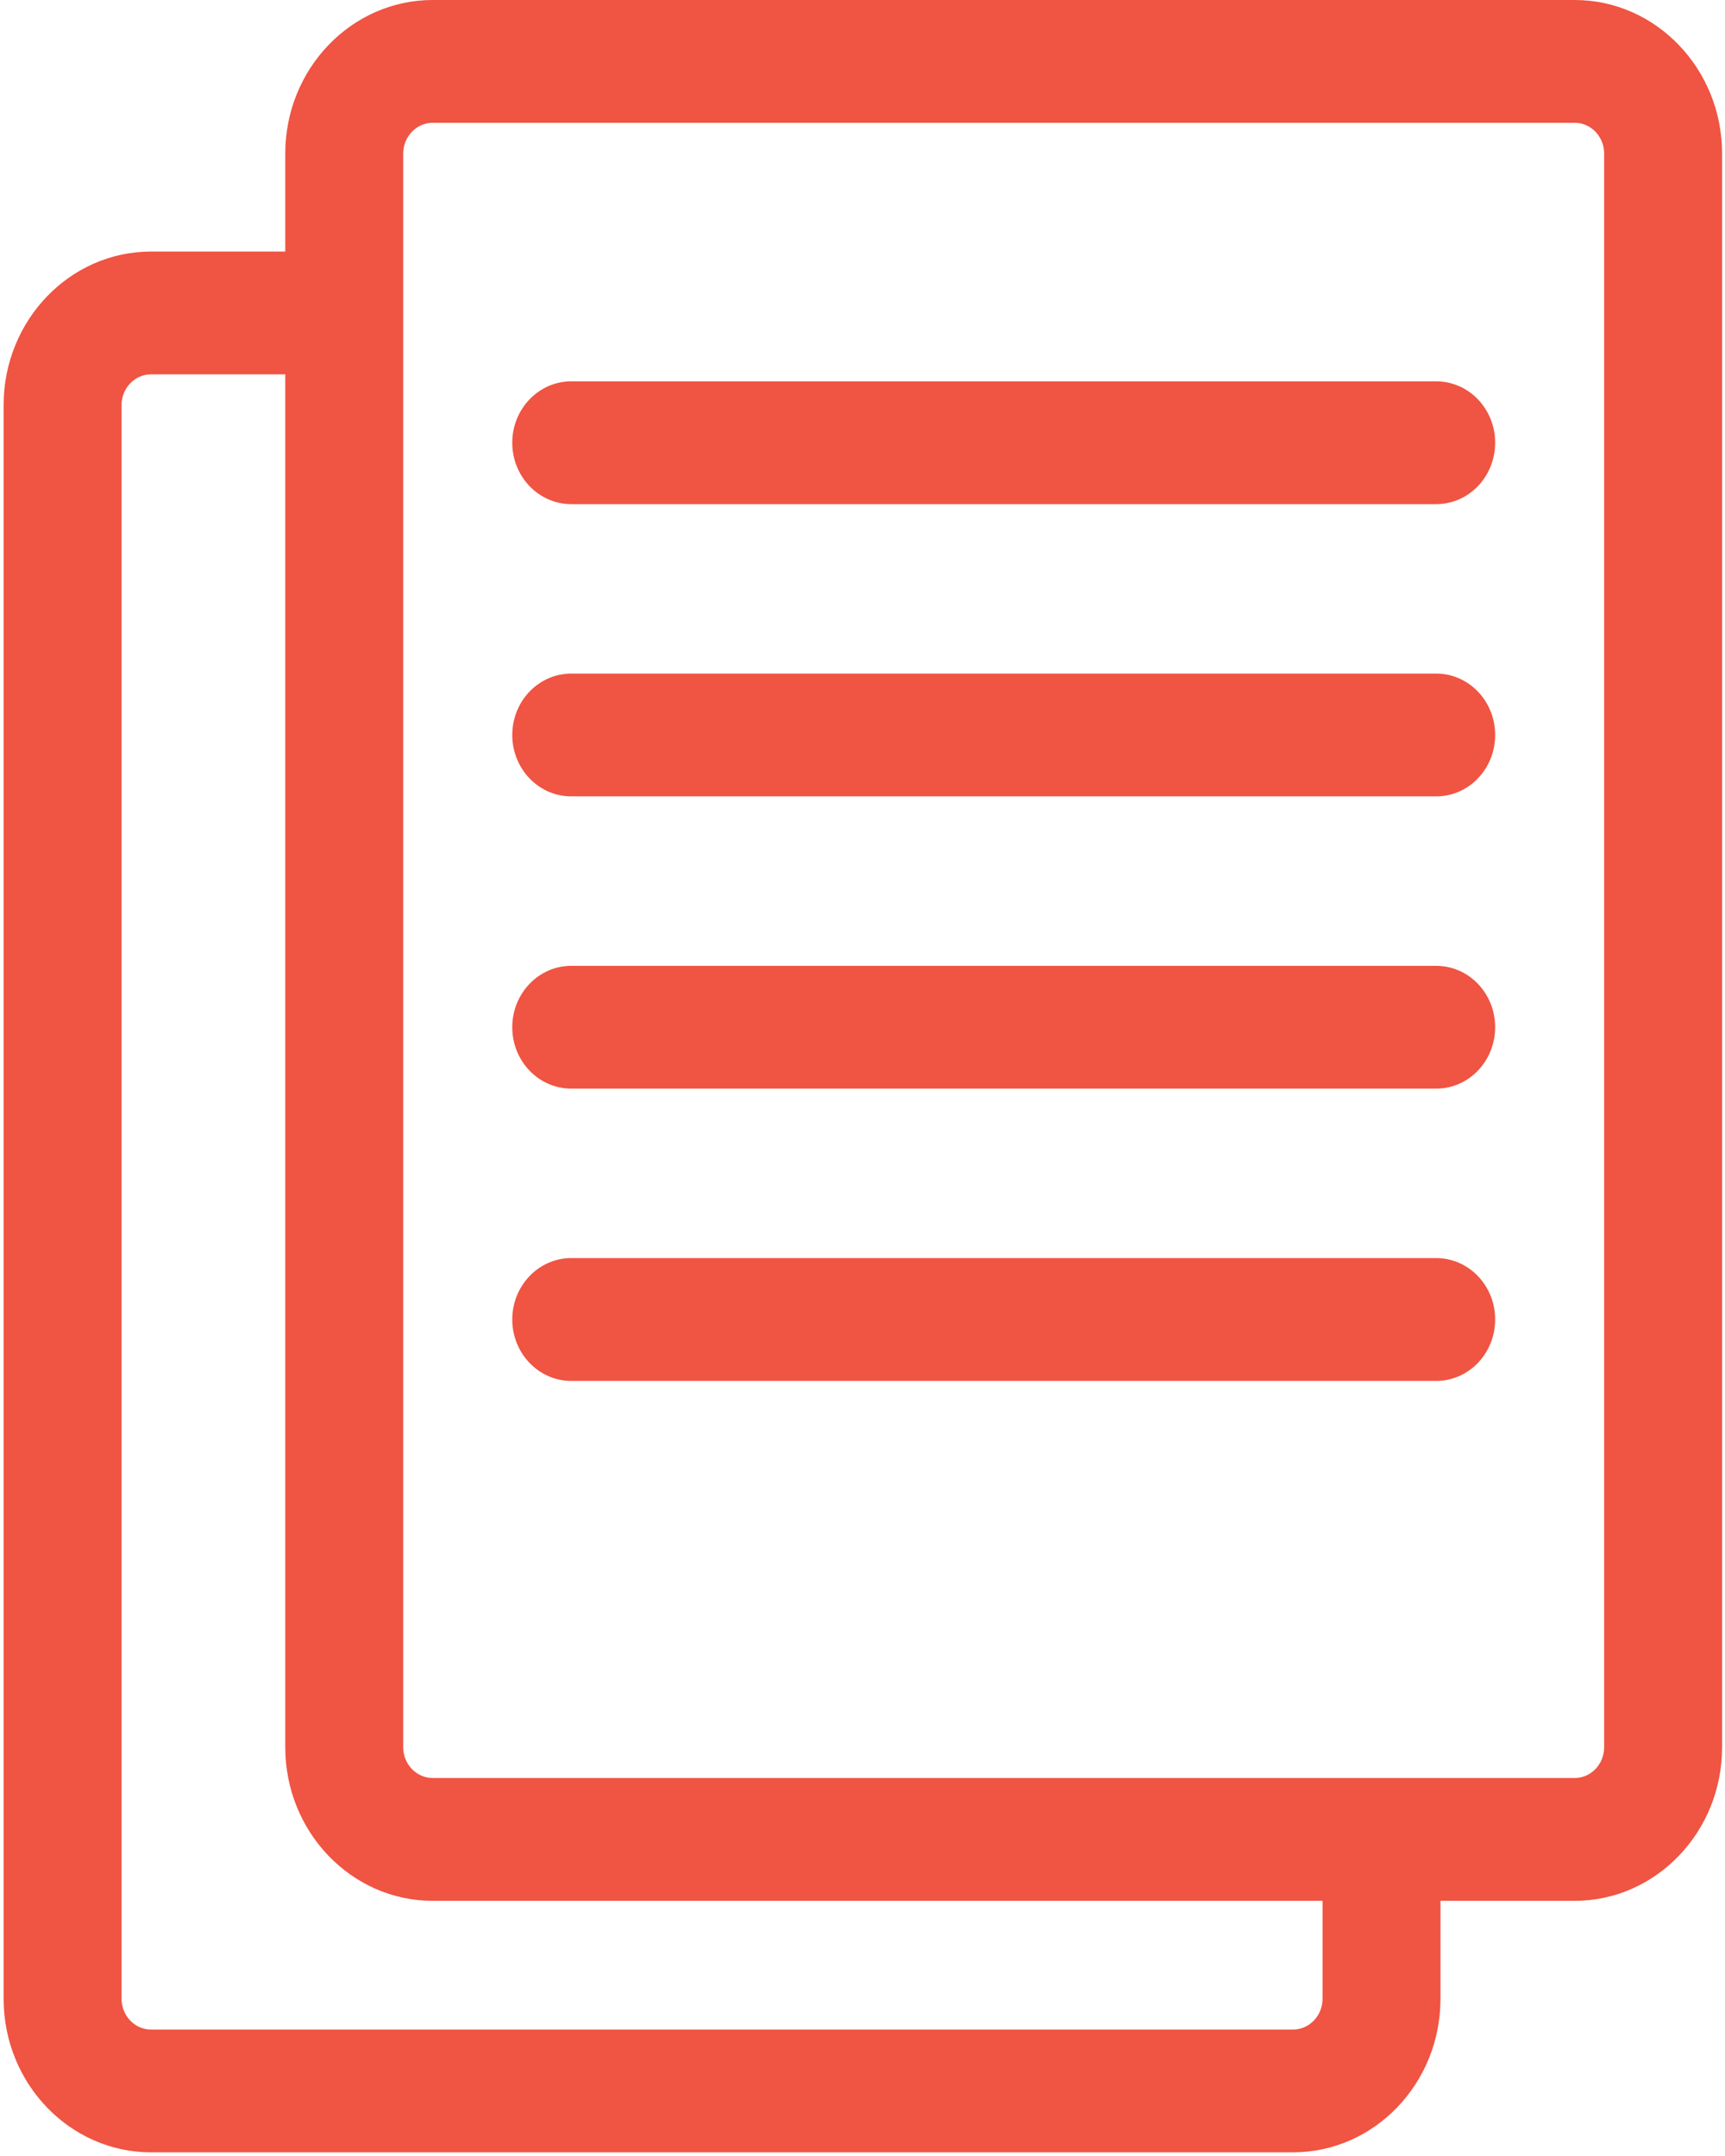 <svg width="32" height="40" viewBox="0 0 32 40" fill="none" xmlns="http://www.w3.org/2000/svg">
<path fill-rule="evenodd" clip-rule="evenodd" d="M29.211 0H8.027C6.519 0 5.292 1.278 5.292 2.848V4.667H2.802C1.294 4.667 0.067 5.945 0.067 7.515V37.084C0.067 38.654 1.294 39.932 2.802 39.932H23.986C25.495 39.932 26.722 38.654 26.722 37.084V35.266H29.211C30.719 35.266 31.946 33.987 31.946 32.418V2.848C31.946 1.278 30.719 0 29.211 0ZM24.534 37.084C24.534 37.398 24.288 37.654 23.986 37.654H2.802C2.501 37.654 2.255 37.398 2.255 37.084V7.515C2.255 7.201 2.501 6.945 2.802 6.945H5.292V32.418C5.292 33.987 6.519 35.266 8.027 35.266H24.534V37.084ZM29.211 32.987C29.513 32.987 29.758 32.731 29.758 32.418H29.758V2.848C29.758 2.534 29.513 2.278 29.211 2.278H8.027C7.726 2.278 7.48 2.534 7.48 2.848V32.418C7.48 32.731 7.726 32.987 8.027 32.987H29.211Z" fill="#F05442"/>
<path d="M26.643 7.075H10.597C9.993 7.075 9.503 7.586 9.503 8.214C9.503 8.844 9.993 9.353 10.597 9.353H26.642C27.247 9.353 27.736 8.844 27.736 8.214C27.737 7.586 27.247 7.075 26.643 7.075Z" fill="#F05442"/>
<path d="M26.643 12.497H10.597C9.993 12.497 9.503 13.007 9.503 13.636C9.503 14.266 9.993 14.775 10.597 14.775H26.642C27.247 14.775 27.736 14.266 27.736 13.636C27.737 13.008 27.247 12.497 26.643 12.497Z" fill="#F05442"/>
<path d="M26.643 17.919H10.597C9.993 17.919 9.503 18.43 9.503 19.058C9.503 19.688 9.993 20.197 10.597 20.197H26.642C27.247 20.197 27.736 19.688 27.736 19.058C27.737 18.43 27.247 17.919 26.643 17.919Z" fill="#F05442"/>
<path d="M26.643 23.341H10.597C9.993 23.341 9.503 23.852 9.503 24.48C9.503 25.11 9.993 25.62 10.597 25.62H26.642C27.247 25.62 27.736 25.11 27.736 24.48C27.737 23.852 27.247 23.341 26.643 23.341Z" fill="#F05442"/>
</svg>
